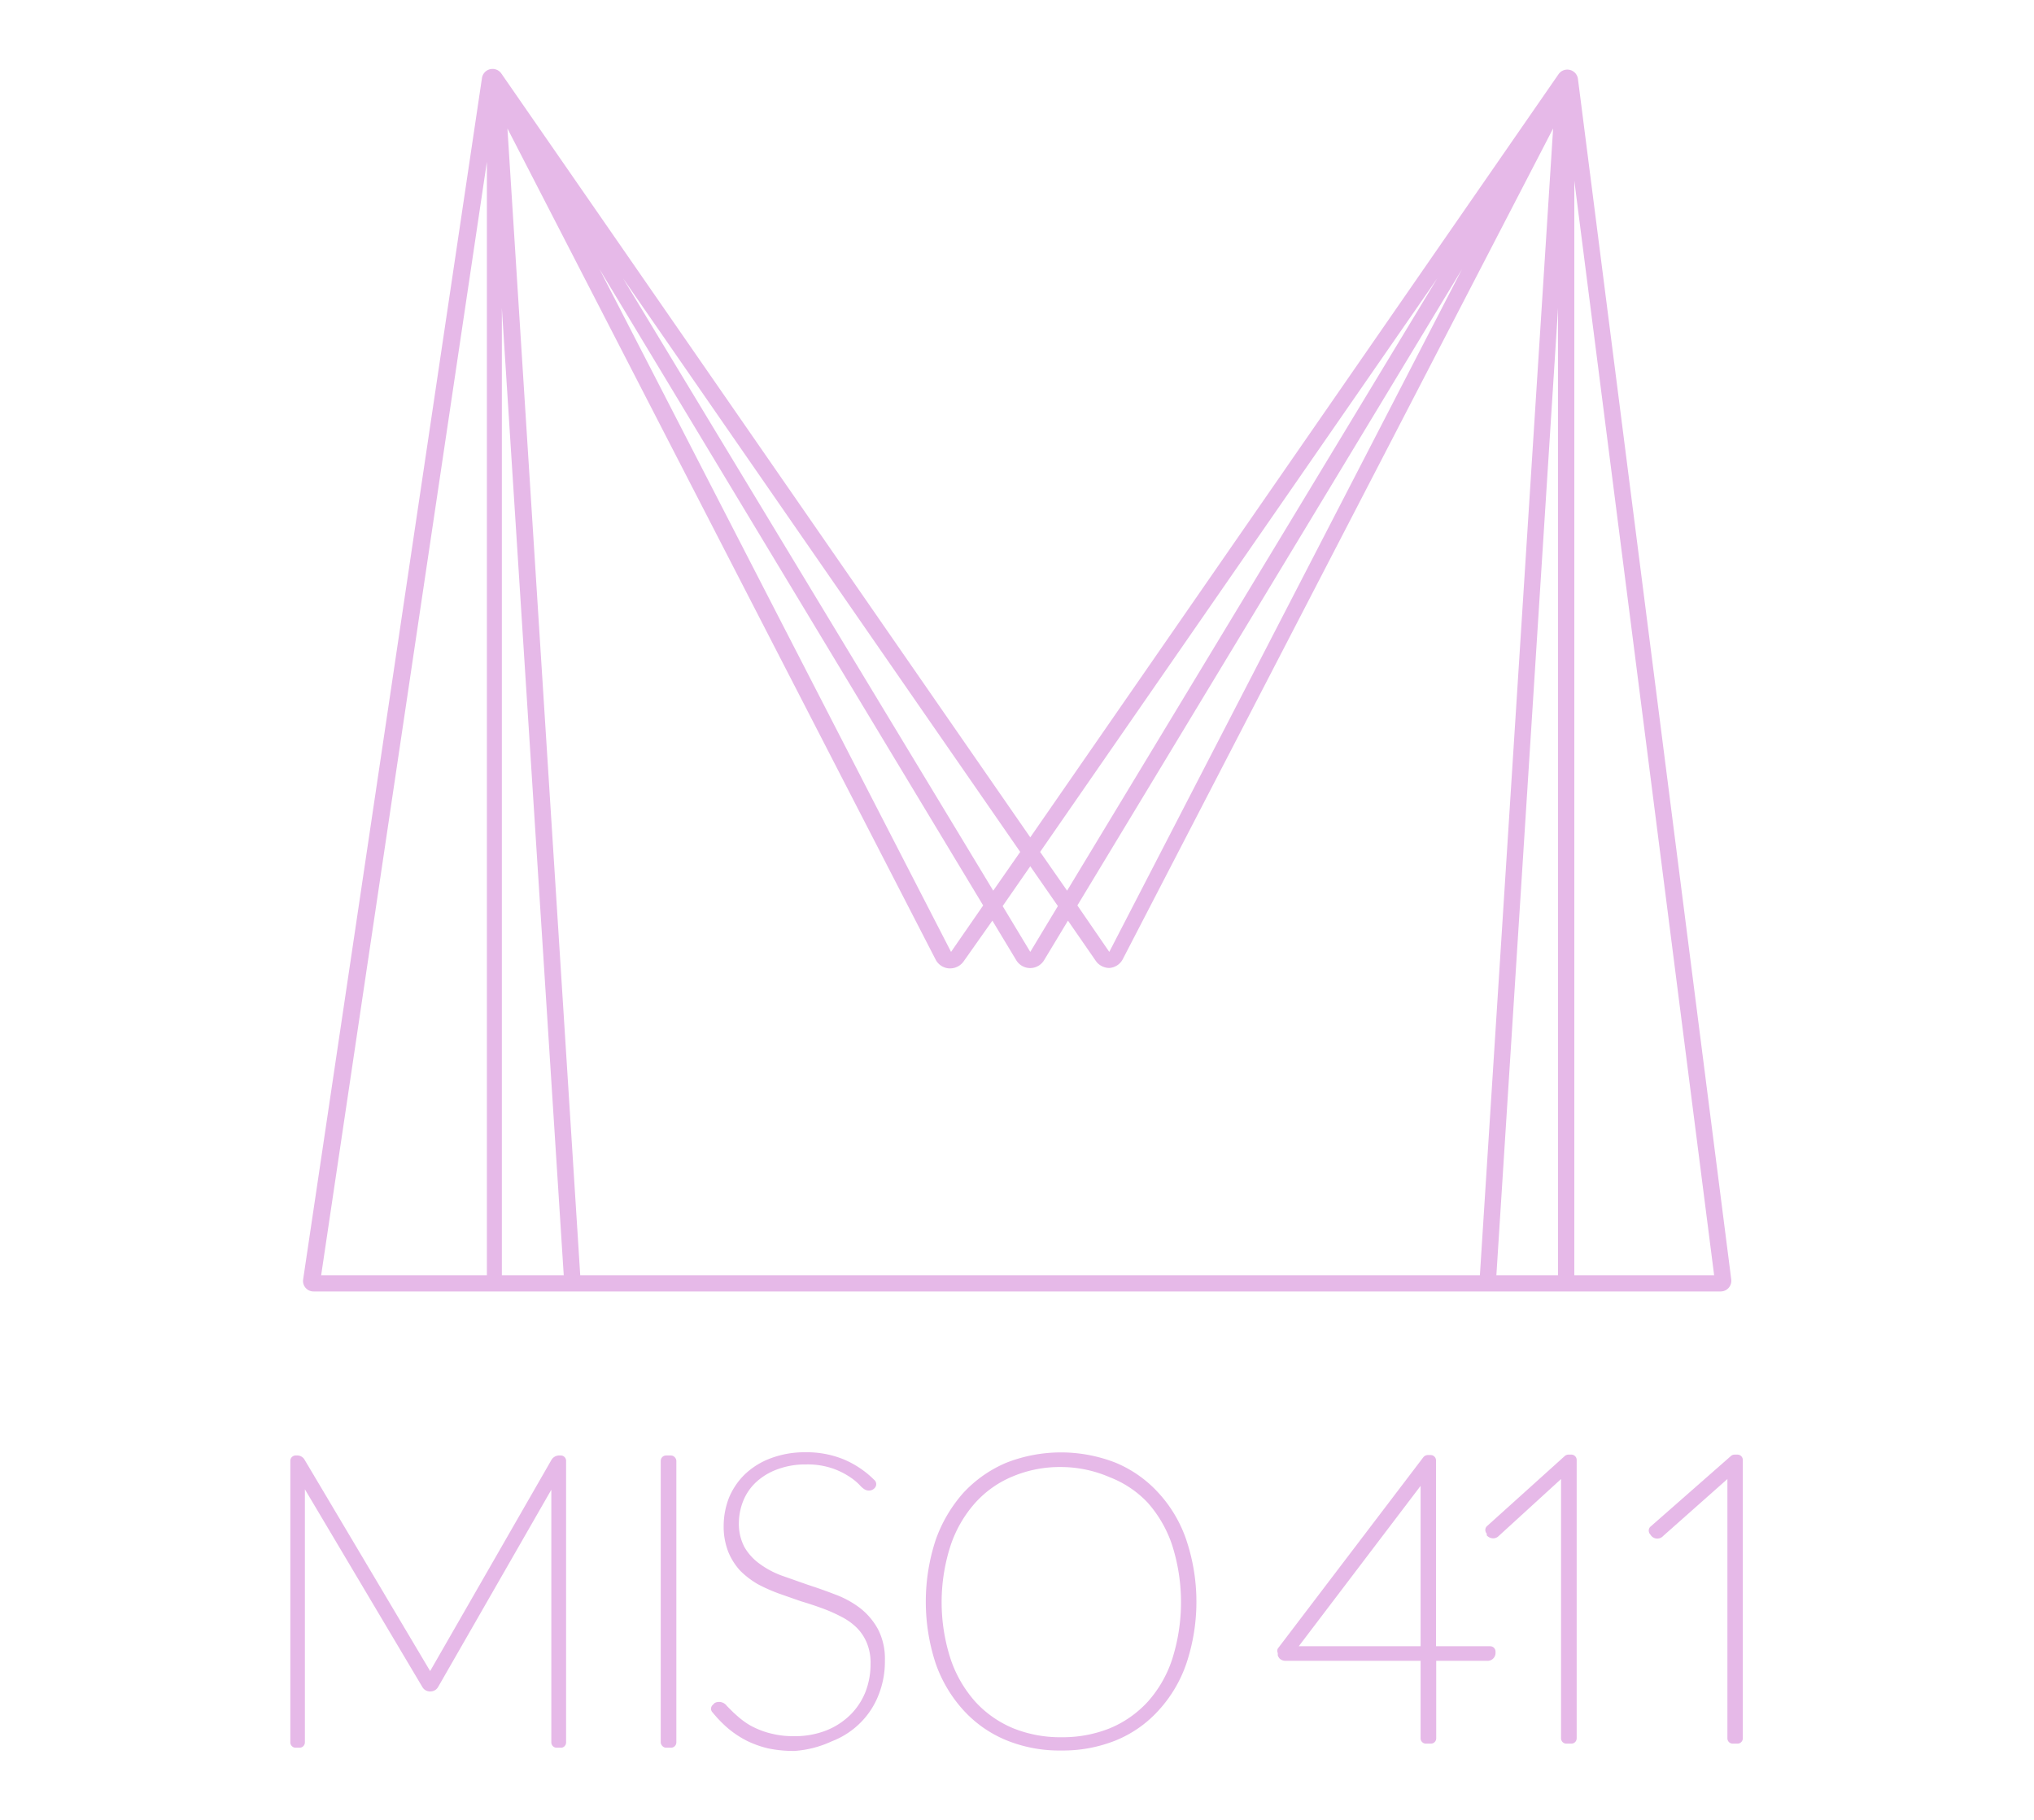 <svg id="Layer_1" data-name="Layer 1" xmlns="http://www.w3.org/2000/svg" viewBox="0 0 95 85"><defs/><defs><style>.cls-1{fill:#e6b9e8}</style></defs><path class="cls-1" d="M72.79 3.47L48.12 39.11 23.42 3.44a.5.5 0 00-.91.21l-8.35 56.1a.49.49 0 00.49.57h65.71a.5.5 0 00.5-.56L73.7 3.69a.5.5 0 00-.91-.22zM67.13 13L49.84 41.6l-1.26-1.81zm1.15-.42L51.81 44.46l-1.49-2.17zM49.41 42.32l-1.29 2.14-1.29-2.14 1.29-1.86zm-1.76-2.53l-1.26 1.81L29.1 13zm-1.73 2.5l-1.5 2.17L28 12.57zM21.74 59.56H15l7.74-52v52zm3.7 0h-2V14.39l2.89 45.17zm41.66 0h-40L23.7 6l20 38.82a.76.76 0 00.63.41h.05a.77.77 0 00.63-.33l1.34-1.9 1.11 1.84a.76.76 0 001.31 0L49.88 43l1.3 1.88a.77.77 0 00.63.33.76.76 0 00.63-.41L72.54 6l-3.42 53.56zm3.7 0h-.91l2.88-45.17v45.17zm2.73 0V8.44l6.53 51.12h-6.53zM55.66 74.81a8.08 8.08 0 01-.45 2.79A6.12 6.12 0 0154 79.71a5.5 5.5 0 01-2 1.34 6.39 6.39 0 01-2.47.46 6.31 6.31 0 01-2.46-.46 5.38 5.38 0 01-1.91-1.34A5.83 5.83 0 0144 77.6a8.08 8.08 0 01-.45-2.79A8.18 8.18 0 0144 72a6 6 0 011.25-2.12 5.38 5.38 0 011.91-1.34 6.31 6.31 0 012.46-.47 6.39 6.39 0 012.47.47A5.48 5.48 0 0154 69.88 6.36 6.36 0 0155.21 72a8.24 8.24 0 01.45 2.81zm-.25 0a8.14 8.14 0 00-.41-2.75 5.92 5.92 0 00-1.19-2 5 5 0 00-1.85-1.29 6.1 6.1 0 00-2.37-.45 6 6 0 00-2.35.45A5.07 5.07 0 0045.37 70a6.12 6.12 0 00-1.21 2 8.14 8.14 0 00-.43 2.75 8 8 0 00.43 2.73 6 6 0 001.21 2 5.33 5.33 0 001.85 1.29 6 6 0 002.35.44 6.1 6.1 0 002.37-.44 5.24 5.24 0 001.85-1.29 5.83 5.83 0 001.19-2 8 8 0 00.43-2.67z"/><path class="cls-1" d="M49.57 81.76a6.55 6.55 0 01-2.57-.48 5.57 5.57 0 01-2-1.4 6.34 6.34 0 01-1.3-2.19 9.25 9.25 0 010-5.76 6.63 6.63 0 011.3-2.21 5.82 5.82 0 012-1.4 7 7 0 015.11 0 5.63 5.63 0 012 1.41 6.17 6.17 0 011.3 2.2 9.09 9.09 0 010 5.77 6.22 6.22 0 01-1.3 2.19 5.48 5.48 0 01-2 1.4 6.63 6.63 0 01-2.54.47zm0-13.24a5.68 5.68 0 00-2.25.43 4.83 4.83 0 00-1.76 1.23 5.71 5.71 0 00-1.16 2 8.6 8.6 0 000 5.31 5.76 5.76 0 001.16 2 5 5 0 001.76 1.23 5.85 5.85 0 002.25.42 5.92 5.92 0 002.27-.42 5 5 0 001.76-1.23 5.58 5.58 0 001.15-2 8.8 8.8 0 000-5.31 5.69 5.69 0 00-1.15-2A4.83 4.83 0 0051.84 69a5.74 5.74 0 00-2.27-.48zM20 78.37a.56.56 0 000 .08l.05.11.05-.11a.56.56 0 00.05-.08L26 68.31a.14.14 0 01.13-.08h.08v13.15H26V68.72a.28.28 0 010-.09l-5.76 10a.17.17 0 01-.13.09h-.01a.17.17 0 01-.13-.09L14 68.64a.25.25 0 010 .08v12.66h-.18V68.23h.07a.14.14 0 01.13.08z"/><path class="cls-1" d="M26.23 81.63H26a.25.25 0 01-.25-.25v-11.8l-5.28 9.2a.41.41 0 01-.35.22.41.41 0 01-.39-.2l-5.49-9.24v11.82a.25.25 0 01-.25.25h-.18a.25.25 0 01-.25-.25V68.23a.25.25 0 01.25-.25h.07a.39.39 0 01.34.19l5.87 9.88 5.67-9.87a.42.42 0 01.35-.2h.08a.25.25 0 01.25.25v13.15a.25.25 0 01-.21.25zM31.34 81.38h-.23V68.23h.23z"/><rect class="cls-1" x="30.86" y="67.98" width=".73" height="13.65" rx=".25"/><path class="cls-1" d="M40.68 69.43a.12.12 0 01-.1.06s-.14-.06-.26-.19a2.54 2.54 0 00-.5-.42 4.31 4.31 0 00-.86-.42 3.84 3.84 0 00-1.32-.19 3.76 3.76 0 00-1.43.25 2.94 2.94 0 00-1.05.66 2.84 2.84 0 00-.64 1 2.92 2.92 0 00-.22 1.13 2.57 2.57 0 00.29 1.27 2.79 2.79 0 00.78.86 4.39 4.39 0 001.1.57q.62.24 1.26.45l1.25.44a4.45 4.45 0 011.1.6 2.9 2.9 0 01.78.89 2.67 2.67 0 01.29 1.33 4.17 4.17 0 01-.27 1.51 3.43 3.43 0 01-.79 1.22 3.53 3.53 0 01-1.27.82 4.57 4.57 0 01-1.71.3 5.38 5.38 0 01-1.19-.12 3.78 3.78 0 01-1.76-.87 6.05 6.05 0 01-.71-.72h.06s.09 0 .17.11l.29.31.45.39a5.13 5.13 0 00.64.39 4.55 4.55 0 00.86.3 5.18 5.18 0 001.1.11 4.11 4.11 0 001.62-.29 3.51 3.51 0 001.21-.78 3.27 3.27 0 00.75-1.15 3.87 3.87 0 00.26-1.4 2.69 2.69 0 00-.2-1.07 2.32 2.32 0 00-.52-.78 3.29 3.29 0 00-.76-.55 8.07 8.07 0 00-.94-.41c-.33-.13-.67-.24-1-.34s-.68-.22-1-.35a6.57 6.57 0 01-.93-.42 3.21 3.21 0 01-.77-.59 2.51 2.51 0 01-.52-.81 3 3 0 01-.19-1.13 3.1 3.1 0 01.24-1.2 2.81 2.81 0 01.68-1 3.31 3.31 0 011.11-.71 4.25 4.25 0 011.52-.26 4.3 4.3 0 011.7.31 4.22 4.22 0 011.38 1z"/><path class="cls-1" d="M37.11 81.78a5.79 5.79 0 01-1.24-.12 4.7 4.7 0 01-1-.36 4.58 4.58 0 01-.86-.57 5.8 5.8 0 01-.73-.75.24.24 0 010-.34l.1-.1a.45.45 0 01.57.14l.29.29c.12.11.26.24.43.37a3 3 0 00.59.36 3.83 3.83 0 00.81.28 4.1 4.1 0 001 .11 4 4 0 001.53-.27 3.4 3.4 0 001.12-.73 3.16 3.16 0 00.7-1.06 3.58 3.58 0 00.24-1.31 2.42 2.42 0 00-.18-1 2.19 2.19 0 00-.46-.69 2.86 2.86 0 00-.71-.51 7.41 7.41 0 00-.9-.4c-.33-.12-.66-.23-1-.33l-1-.35a7.89 7.89 0 01-1-.44 4 4 0 01-.83-.63 2.94 2.94 0 01-.57-.9 3.25 3.25 0 01-.21-1.22 3.62 3.62 0 01.25-1.3 3.26 3.26 0 01.75-1.1 3.52 3.52 0 011.2-.74 4.49 4.49 0 011.61-.28 4.57 4.57 0 011.79.33 4.46 4.46 0 011.47 1 .26.26 0 010 .32.36.36 0 01-.29.14c-.14 0-.27-.08-.44-.27a2.62 2.62 0 00-.47-.38 3.51 3.51 0 00-.8-.39 3.59 3.59 0 00-1.23-.18 3.69 3.69 0 00-1.34.23 2.92 2.92 0 00-1 .61 2.44 2.44 0 00-.59.87 2.83 2.83 0 00-.2 1 2.33 2.33 0 00.26 1.15 2.51 2.51 0 00.71.78 4.17 4.17 0 001 .54l1.25.44c.43.14.86.29 1.27.45a4.46 4.46 0 011.16.63 3.17 3.17 0 01.85 1 3 3 0 01.32 1.45 4.21 4.21 0 01-.29 1.6 3.73 3.73 0 01-.84 1.3 3.81 3.81 0 01-1.35.88 4.91 4.91 0 01-1.74.45zm3.57-12.35zM66.83 77.14h2.78v.07c0 .08 0 .11-.15.11h-2.63v3.87h-.23v-3.87h-6.64a.18.18 0 01-.05-.07v-.08l6.8-8.94h.14zM66.6 69v-.2a.88.88 0 010-.16l-6.46 8.5h6.46z"/><path class="cls-1" d="M66.83 81.44h-.23a.25.25 0 01-.25-.25v-3.62h-6.27a.41.41 0 01-.31-.1.49.49 0 01-.09-.15v-.11a.26.26 0 010-.21l6.8-8.94a.28.28 0 01.2-.1h.14a.25.25 0 01.25.25v8.68h2.53a.25.25 0 01.25.25v.07a.37.37 0 01-.41.36h-2.36v3.62a.25.25 0 01-.25.25zm-6.17-4.55h5.69V69.4zM73.16 81.19V69v-.54l-3.4 3.08a.12.12 0 01-.09 0 .13.13 0 01-.1 0v-.08l3.7-3.32h.13v13z"/><path class="cls-1" d="M73.39 81.44h-.23a.25.25 0 01-.25-.25V69.08L70 71.74a.36.36 0 01-.26.11.39.39 0 01-.3-.14v-.08a.25.25 0 010-.34L73.09 68a.27.27 0 01.17-.06h.13a.25.25 0 01.25.25v13a.25.25 0 01-.25.25zm-3.77-10.06zM80.93 81.19V69a7.33 7.33 0 010-.54l-3.39 3.08a.16.16 0 01-.1 0 .1.1 0 01-.09 0l-.06-.08 3.71-3.3h.13v13z"/><path class="cls-1" d="M81.15 81.44h-.22a.25.25 0 01-.25-.25V69.08l-3 2.66a.37.37 0 01-.55 0l-.06-.08a.26.26 0 010-.34L80.85 68a.27.27 0 01.17-.06h.13a.25.25 0 01.25.25v13a.25.25 0 01-.25.25zm-3.76-10.06z"/></svg>
